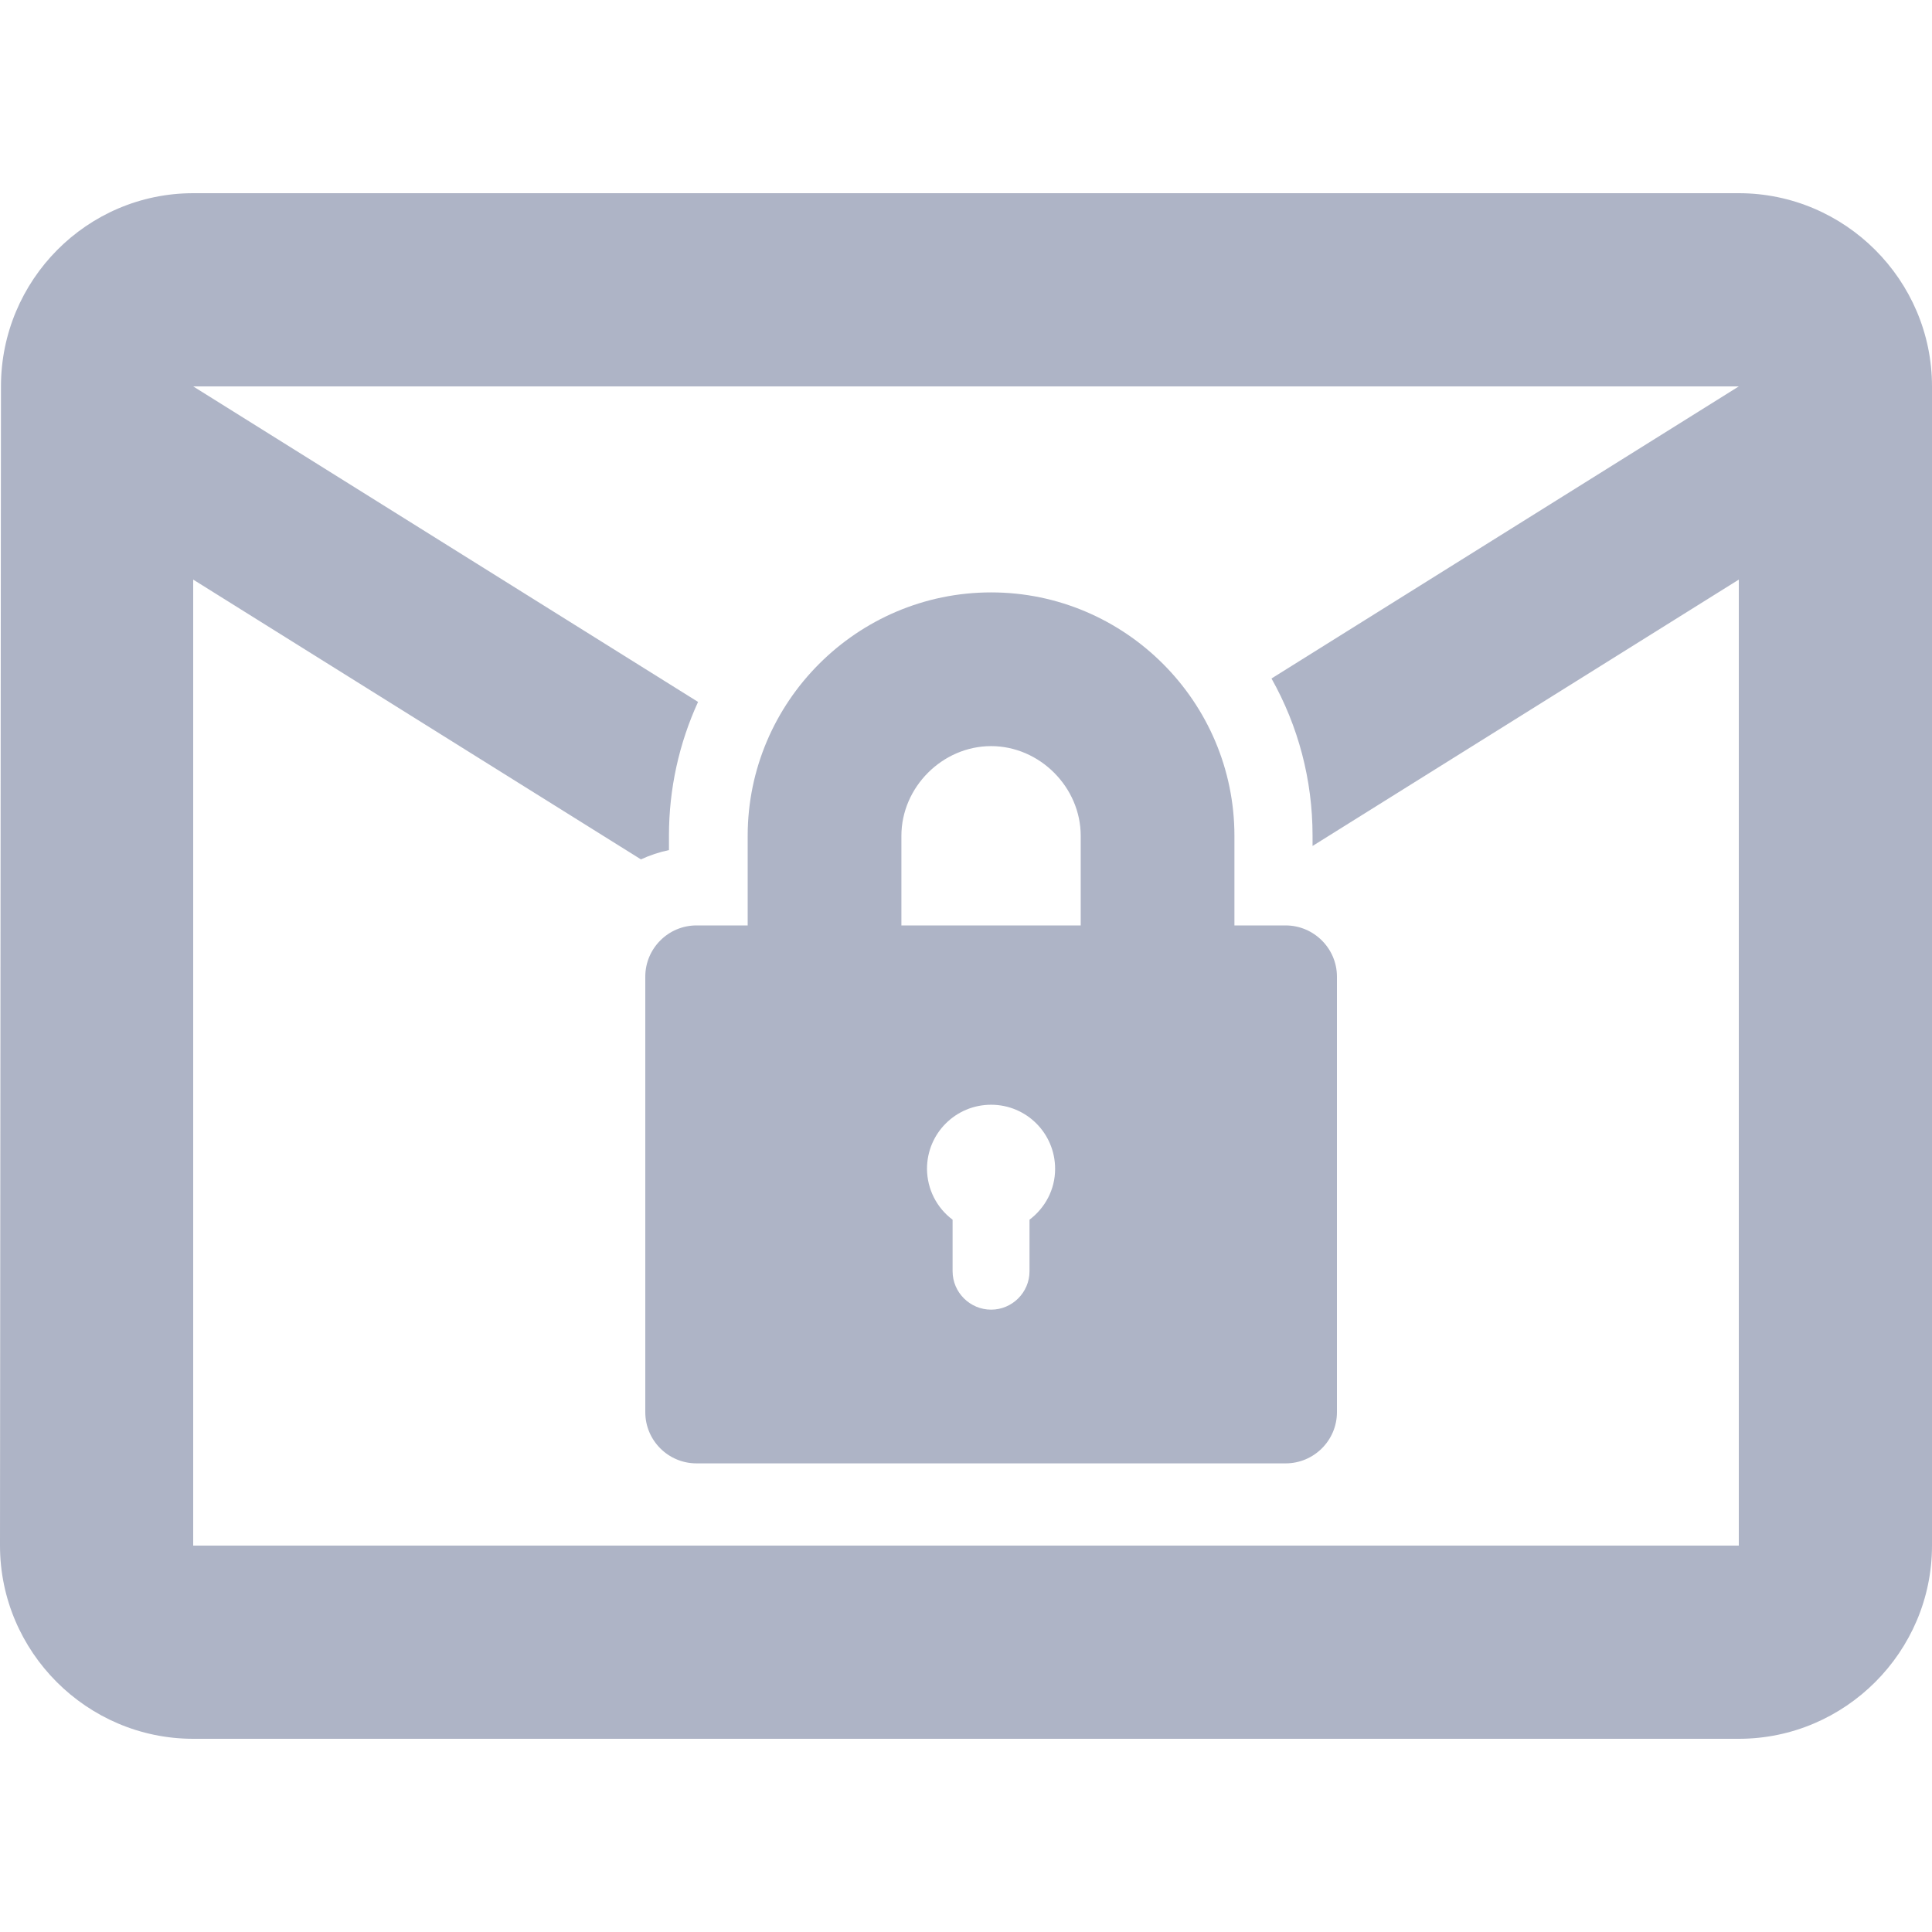 <svg xmlns="http://www.w3.org/2000/svg" style="isolation:isolate" width="16" height="16" viewBox="0 0 16 16">
 <path fill="#aeb4c6" fill-rule="evenodd" d="M 5.308 7.117 L 1.6 4.8 L 1.6 12.8 L 14.4 12.8 L 14.4 12.8 L 14.4 4.8 L 10.87 7.006 L 10.87 6.92 C 10.87 6.457 10.751 6.012 10.53 5.619 L 14.4 3.2 L 1.6 3.2 L 5.781 5.813 C 5.624 6.156 5.54 6.532 5.54 6.92 L 5.54 7.04 C 5.459 7.057 5.381 7.083 5.308 7.117 L 5.308 7.117 Z M 14.4 1.6 L 1.6 1.6 C 0.72 1.6 0.008 2.32 0.008 3.2 L 0 12.8 C 0 13.68 0.72 14.4 1.6 14.4 L 14.4 14.4 C 15.28 14.4 16 13.68 16 12.8 L 16 3.2 C 16 2.32 15.28 1.6 14.4 1.6 L 14.4 1.6 L 14.4 1.6 Z M 8.208 9.149 C 8.501 9.149 8.738 9.386 8.738 9.68 C 8.738 9.853 8.654 10.004 8.526 10.101 L 8.526 10.528 C 8.526 10.703 8.383 10.846 8.208 10.846 C 8.033 10.846 7.889 10.703 7.889 10.528 L 7.889 10.101 C 7.756 10.002 7.678 9.846 7.677 9.68 C 7.677 9.386 7.914 9.149 8.208 9.149 L 8.208 9.149 L 8.208 9.149 L 8.208 9.149 Z M 8.208 6.179 C 8.61 6.179 8.95 6.519 8.95 6.922 L 8.95 7.664 L 7.465 7.664 L 7.465 6.922 C 7.465 6.519 7.805 6.179 8.208 6.179 L 8.208 6.179 Z M 8.208 4.906 C 7.098 4.906 6.192 5.812 6.192 6.922 L 6.192 7.664 L 5.768 7.664 C 5.534 7.664 5.344 7.855 5.344 8.088 L 5.344 11.695 C 5.344 11.929 5.534 12.119 5.768 12.119 L 10.647 12.119 C 10.881 12.119 11.072 11.929 11.072 11.695 L 11.072 8.088 C 11.072 7.855 10.881 7.664 10.647 7.664 L 10.223 7.664 L 10.223 6.922 C 10.223 5.812 9.317 4.906 8.208 4.906 L 8.208 4.906 L 8.208 4.906 L 8.208 4.906 Z"/>
</svg>

